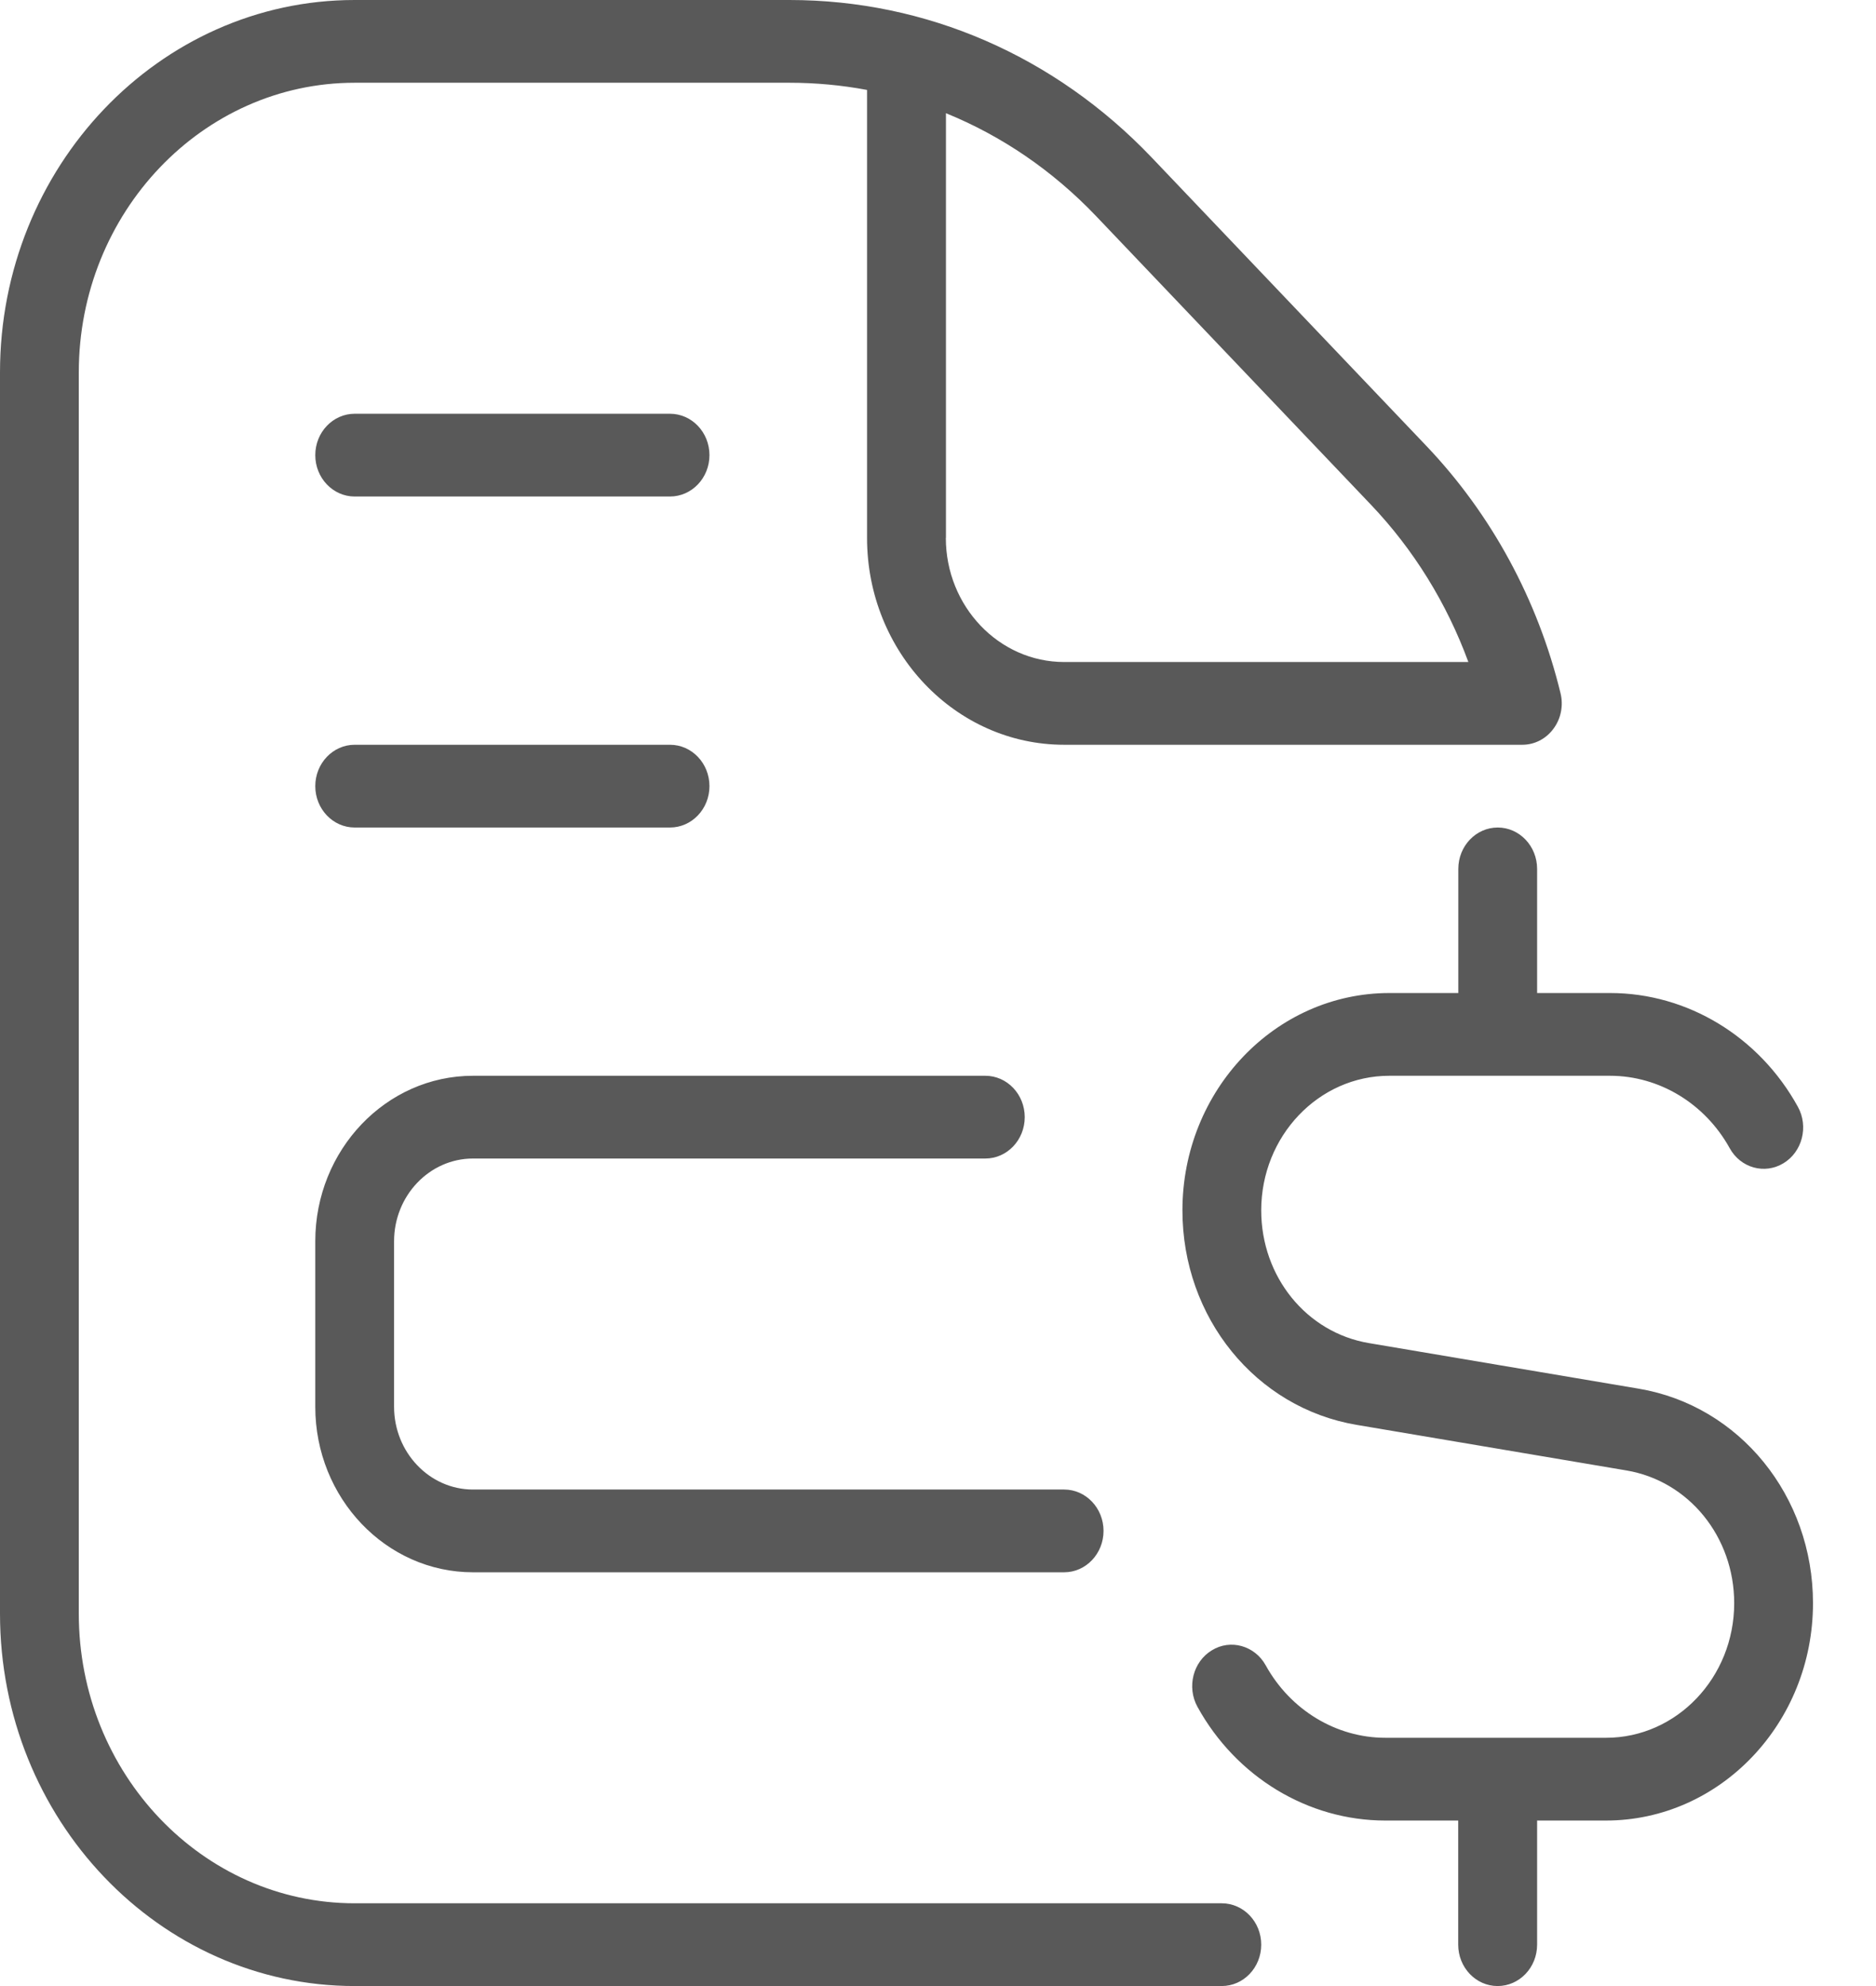 <svg width="17" height="18" viewBox="0 0 17 18" fill="none" xmlns="http://www.w3.org/2000/svg">
<path d="M2.857 11.25C2.857 10.423 3.498 9.75 4.286 9.75H8.929C9.126 9.75 9.286 9.918 9.286 10.125C9.286 10.332 9.126 10.5 8.929 10.5H4.286C3.892 10.5 3.571 10.837 3.571 11.25V12.75C3.571 13.163 3.892 13.5 4.286 13.5H9.643C9.84 13.5 10 13.668 10 13.875C10 14.082 9.84 14.25 9.643 14.25H4.286C3.498 14.25 2.857 13.577 2.857 12.75V11.25ZM3.214 7.5H6.071C6.269 7.5 6.429 7.332 6.429 7.125C6.429 6.918 6.269 6.75 6.071 6.75H3.214C3.017 6.75 2.857 6.918 2.857 7.125C2.857 7.332 3.017 7.5 3.214 7.5ZM3.214 4.5H6.071C6.269 4.5 6.429 4.332 6.429 4.125C6.429 3.918 6.269 3.75 6.071 3.75H3.214C3.017 3.75 2.857 3.918 2.857 4.125C2.857 4.332 3.017 4.5 3.214 4.5ZM11.429 17.625C11.429 17.832 11.269 18 11.071 18H3.214C1.442 18 0 16.486 0 14.625V3.375C0 1.514 1.442 0 3.214 0H7.154C8.393 0 9.559 0.507 10.437 1.428L12.926 4.042C13.514 4.66 13.935 5.434 14.141 6.282C14.169 6.394 14.145 6.514 14.077 6.605C14.009 6.697 13.906 6.75 13.795 6.75H9.643C8.658 6.75 7.857 5.909 7.857 4.875V0.815C7.627 0.772 7.392 0.75 7.154 0.75H3.214C1.836 0.75 0.714 1.927 0.714 3.375V14.625C0.714 16.073 1.836 17.25 3.214 17.25H11.071C11.269 17.25 11.429 17.418 11.429 17.625ZM8.571 4.875C8.571 5.495 9.052 6 9.643 6H13.306C13.11 5.466 12.809 4.979 12.421 4.572L9.932 1.958C9.538 1.545 9.076 1.231 8.572 1.026V4.875H8.571ZM14.85 12.586L12.406 12.173C11.839 12.078 11.429 11.571 11.429 10.97C11.429 10.297 11.949 9.75 12.59 9.75H14.59C15.035 9.75 15.45 10.001 15.674 10.406C15.773 10.586 15.991 10.646 16.161 10.543C16.332 10.44 16.391 10.21 16.292 10.031C15.942 9.395 15.291 9 14.591 9H13.929V7.875C13.929 7.668 13.769 7.5 13.572 7.5C13.375 7.5 13.215 7.668 13.215 7.875V9H12.591C11.556 9 10.715 9.883 10.715 10.97C10.715 11.941 11.379 12.76 12.294 12.914L14.738 13.327C15.304 13.422 15.715 13.929 15.715 14.53C15.715 15.203 15.194 15.75 14.554 15.75H12.554C12.109 15.75 11.694 15.499 11.47 15.094C11.371 14.914 11.15 14.853 10.982 14.957C10.811 15.06 10.753 15.29 10.851 15.469C11.201 16.105 11.853 16.5 12.553 16.5H13.214V17.625C13.214 17.832 13.374 18 13.571 18C13.769 18 13.929 17.832 13.929 17.625V16.5H14.553C15.587 16.5 16.429 15.617 16.429 14.53C16.429 13.559 15.764 12.74 14.85 12.586Z" fill="#595959"/>
</svg>
